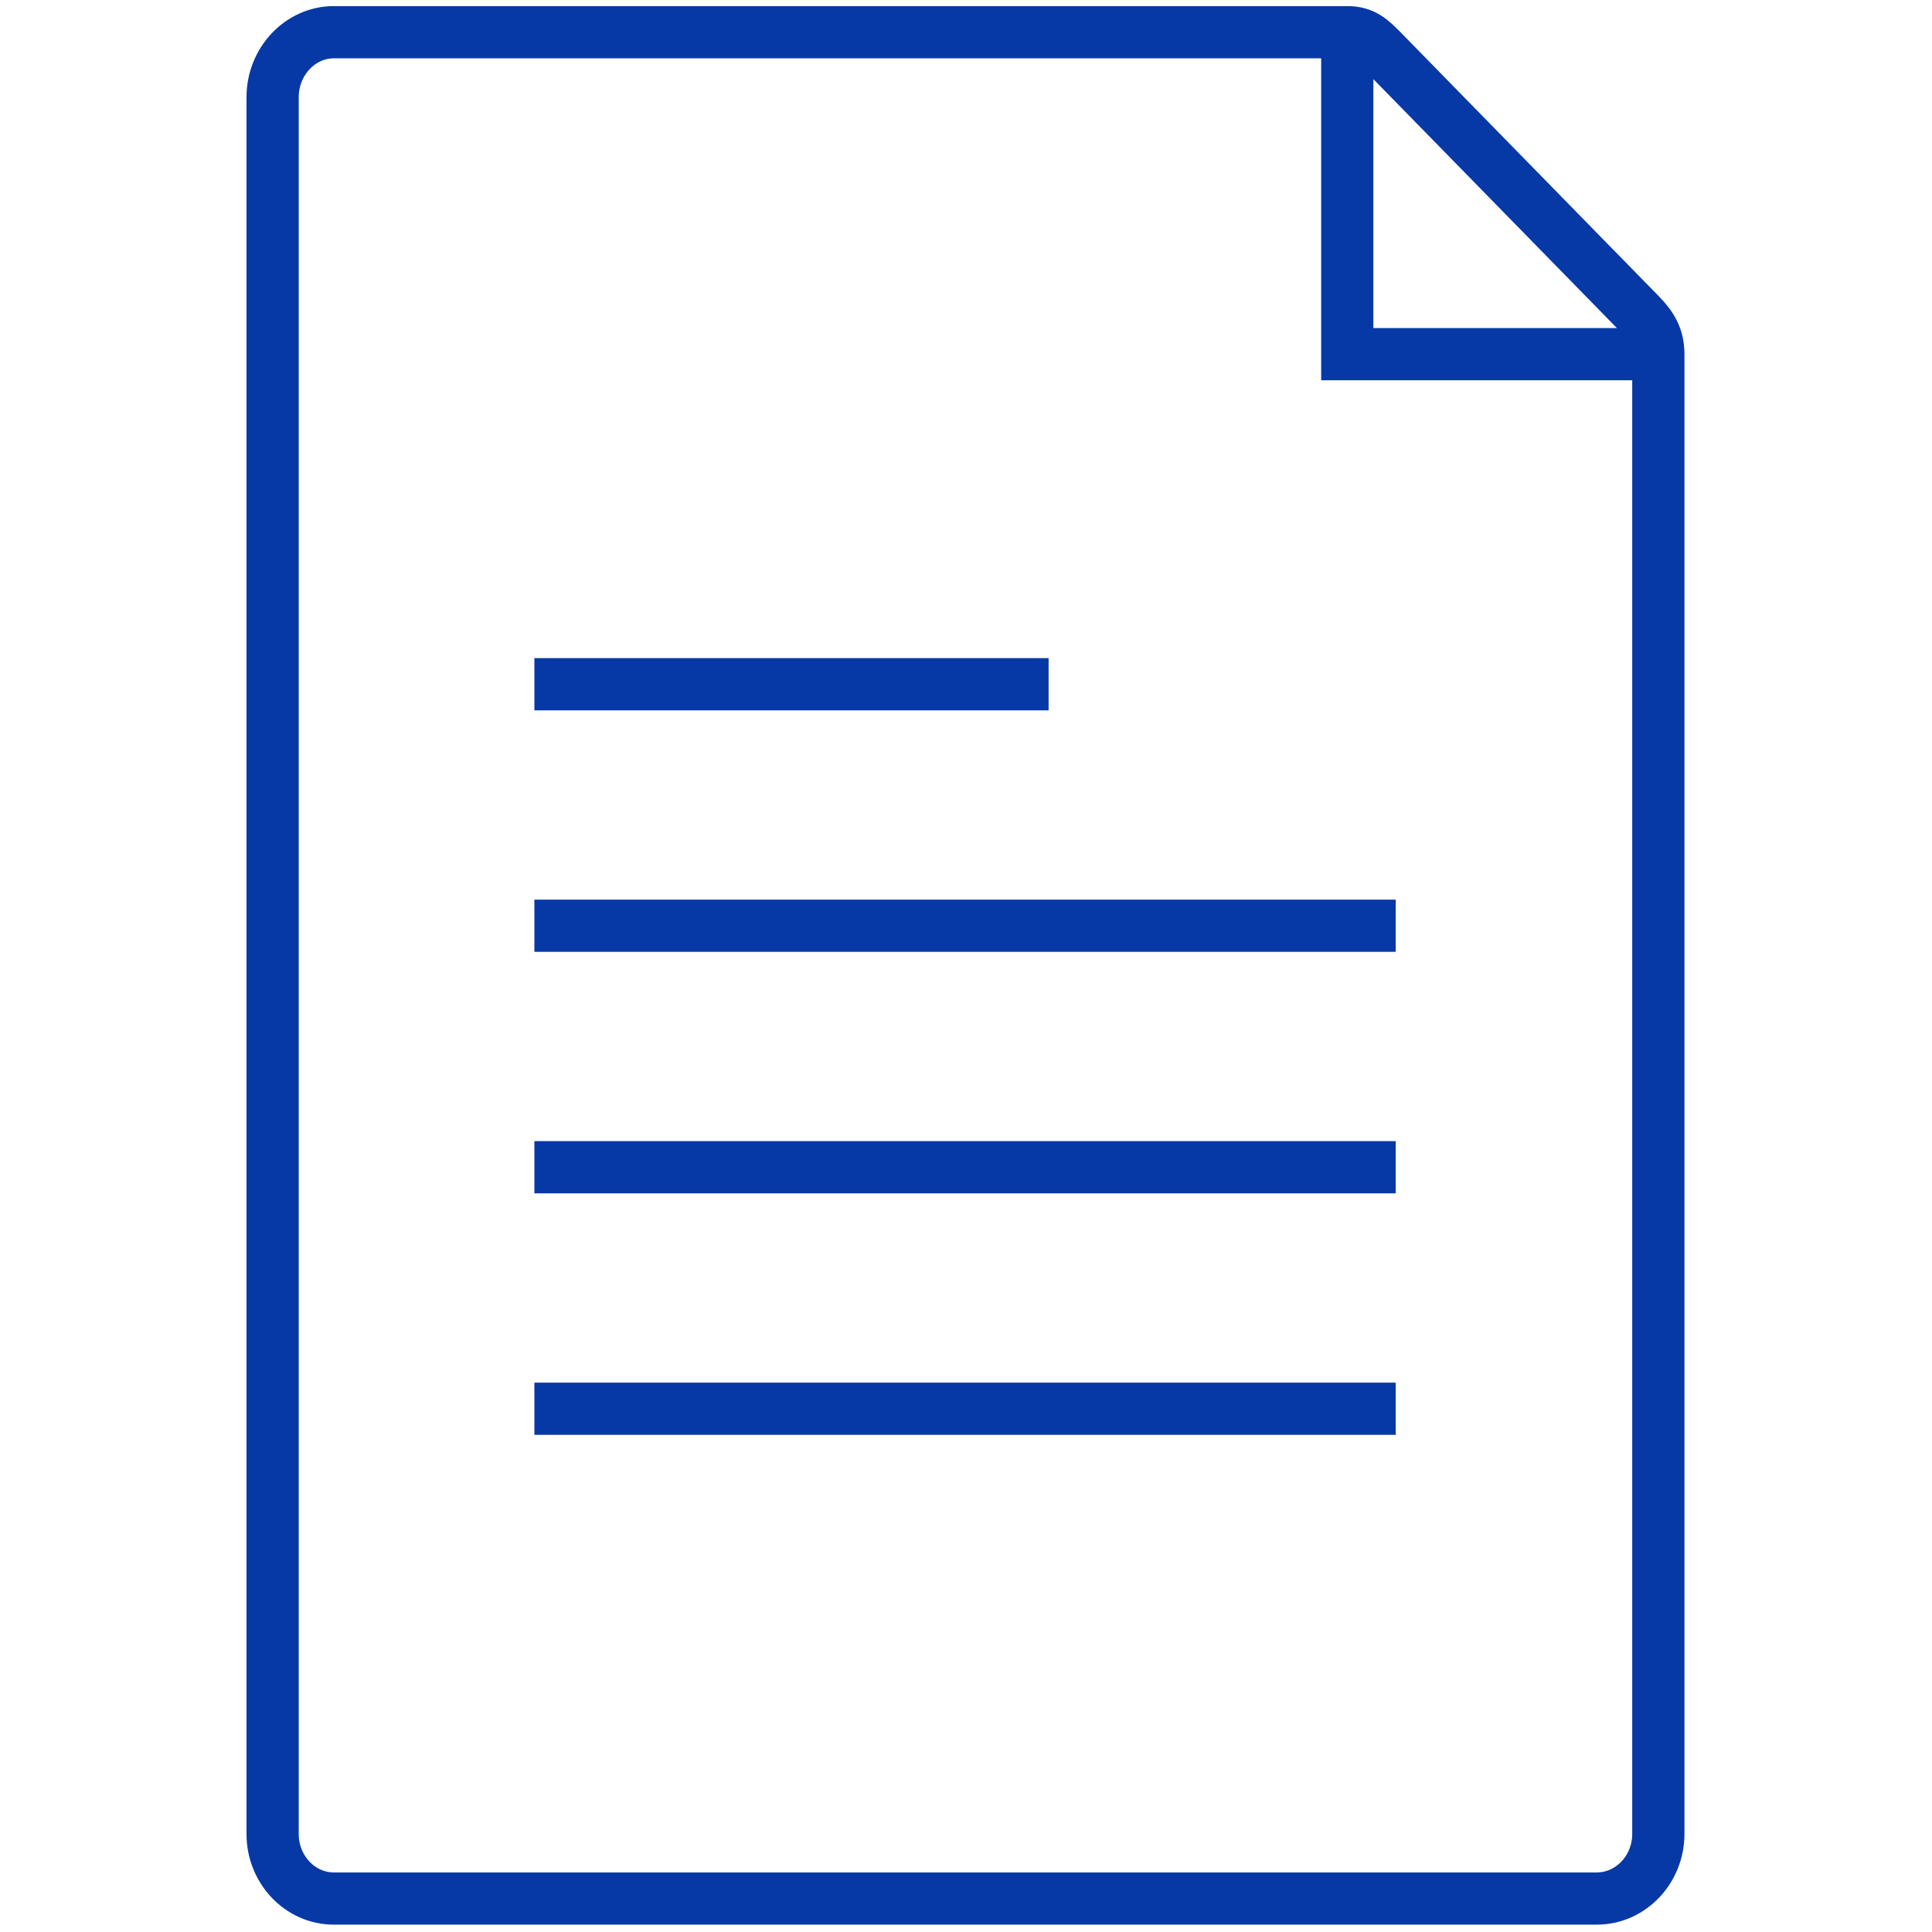 <svg width="37" height="37" viewBox="0 0 37 37" fill="none" xmlns="http://www.w3.org/2000/svg">
<path d="M25.802 0.617V6.783H31.759M25.802 0.617H6.392C5.743 0.617 5.221 1.186 5.221 1.858V35.125C5.221 35.799 5.743 36.359 6.392 36.359H30.581C31.232 36.359 31.759 35.799 31.759 35.125V6.783M25.802 0.617C26.112 0.617 26.255 0.755 26.476 0.979L31.407 6.019C31.631 6.247 31.759 6.458 31.759 6.783M26.729 17.729H10.234M26.729 22.354H10.234M26.729 26.979H10.234M20.082 13.104H10.234" stroke="#0739A6"/>
</svg>
